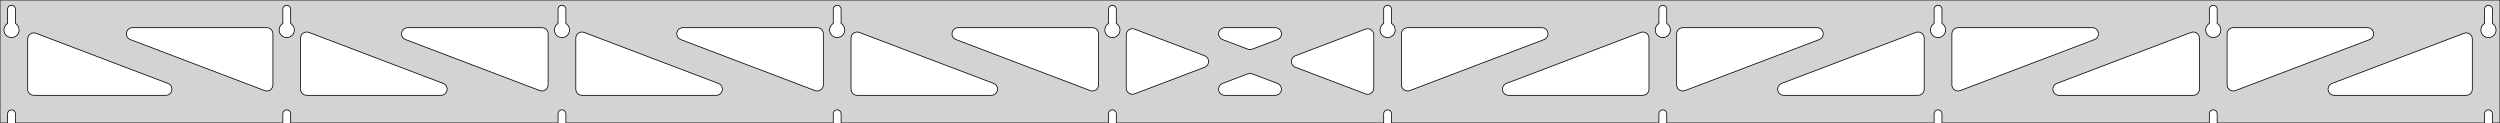 <?xml version="1.0" standalone="no"?>
<!DOCTYPE svg PUBLIC "-//W3C//DTD SVG 1.1//EN" "http://www.w3.org/Graphics/SVG/1.1/DTD/svg11.dtd">
<svg width="1626mm" height="80mm" viewBox="0 -80 1626 80" xmlns="http://www.w3.org/2000/svg" version="1.1">
<title>OpenSCAD Model</title>
<path d="
M 1626,-80 L 0,-80 L 0,-0 L 4.95,-0 L 4.95,-6 L 5.006,-6.53
 L 5.17,-7.037 L 5.437,-7.499 L 5.794,-7.895 L 6.225,-8.208 L 6.712,-8.425 L 7.233,-8.536
 L 7.767,-8.536 L 8.288,-8.425 L 8.775,-8.208 L 9.206,-7.895 L 9.563,-7.499 L 9.83,-7.037
 L 9.994,-6.53 L 10.05,-6 L 10.05,-0 L 183.95,-0 L 183.95,-6 L 184.006,-6.53
 L 184.17,-7.037 L 184.437,-7.499 L 184.794,-7.895 L 185.225,-8.208 L 185.712,-8.425 L 186.233,-8.536
 L 186.767,-8.536 L 187.288,-8.425 L 187.775,-8.208 L 188.206,-7.895 L 188.563,-7.499 L 188.83,-7.037
 L 188.994,-6.53 L 189.05,-6 L 189.05,-0 L 362.95,-0 L 362.95,-6 L 363.006,-6.53
 L 363.17,-7.037 L 363.437,-7.499 L 363.794,-7.895 L 364.225,-8.208 L 364.712,-8.425 L 365.233,-8.536
 L 365.767,-8.536 L 366.288,-8.425 L 366.775,-8.208 L 367.206,-7.895 L 367.563,-7.499 L 367.83,-7.037
 L 367.994,-6.53 L 368.05,-6 L 368.05,-0 L 541.95,-0 L 541.95,-6 L 542.006,-6.53
 L 542.17,-7.037 L 542.437,-7.499 L 542.794,-7.895 L 543.225,-8.208 L 543.712,-8.425 L 544.233,-8.536
 L 544.767,-8.536 L 545.288,-8.425 L 545.775,-8.208 L 546.206,-7.895 L 546.563,-7.499 L 546.83,-7.037
 L 546.994,-6.53 L 547.05,-6 L 547.05,-0 L 720.95,-0 L 720.95,-6 L 721.006,-6.53
 L 721.17,-7.037 L 721.437,-7.499 L 721.794,-7.895 L 722.225,-8.208 L 722.712,-8.425 L 723.233,-8.536
 L 723.767,-8.536 L 724.288,-8.425 L 724.775,-8.208 L 725.206,-7.895 L 725.563,-7.499 L 725.83,-7.037
 L 725.994,-6.53 L 726.05,-6 L 726.05,-0 L 899.95,-0 L 899.95,-6 L 900.006,-6.53
 L 900.17,-7.037 L 900.437,-7.499 L 900.794,-7.895 L 901.225,-8.208 L 901.712,-8.425 L 902.233,-8.536
 L 902.767,-8.536 L 903.288,-8.425 L 903.775,-8.208 L 904.206,-7.895 L 904.563,-7.499 L 904.83,-7.037
 L 904.994,-6.53 L 905.05,-6 L 905.05,-0 L 1078.95,-0 L 1078.95,-6 L 1079.01,-6.53
 L 1079.17,-7.037 L 1079.44,-7.499 L 1079.79,-7.895 L 1080.22,-8.208 L 1080.71,-8.425 L 1081.23,-8.536
 L 1081.77,-8.536 L 1082.29,-8.425 L 1082.77,-8.208 L 1083.21,-7.895 L 1083.56,-7.499 L 1083.83,-7.037
 L 1083.99,-6.53 L 1084.05,-6 L 1084.05,-0 L 1257.95,-0 L 1257.95,-6 L 1258.01,-6.53
 L 1258.17,-7.037 L 1258.44,-7.499 L 1258.79,-7.895 L 1259.22,-8.208 L 1259.71,-8.425 L 1260.23,-8.536
 L 1260.77,-8.536 L 1261.29,-8.425 L 1261.77,-8.208 L 1262.21,-7.895 L 1262.56,-7.499 L 1262.83,-7.037
 L 1262.99,-6.53 L 1263.05,-6 L 1263.05,-0 L 1436.95,-0 L 1436.95,-6 L 1437.01,-6.53
 L 1437.17,-7.037 L 1437.44,-7.499 L 1437.79,-7.895 L 1438.22,-8.208 L 1438.71,-8.425 L 1439.23,-8.536
 L 1439.77,-8.536 L 1440.29,-8.425 L 1440.77,-8.208 L 1441.21,-7.895 L 1441.56,-7.499 L 1441.83,-7.037
 L 1441.99,-6.53 L 1442.05,-6 L 1442.05,-0 L 1615.95,-0 L 1615.95,-6 L 1616.01,-6.53
 L 1616.17,-7.037 L 1616.44,-7.499 L 1616.79,-7.895 L 1617.22,-8.208 L 1617.71,-8.425 L 1618.23,-8.536
 L 1618.77,-8.536 L 1619.29,-8.425 L 1619.77,-8.208 L 1620.21,-7.895 L 1620.56,-7.499 L 1620.83,-7.037
 L 1620.99,-6.53 L 1621.05,-6 L 1621.05,-0 L 1626,-0 z
M 6.986,-55.607 L 6.477,-55.688 L 5.98,-55.821 L 5.499,-56.005 L 5.04,-56.239 L 4.608,-56.52
 L 4.208,-56.844 L 3.844,-57.208 L 3.52,-57.608 L 3.239,-58.04 L 3.005,-58.499 L 2.821,-58.98
 L 2.688,-59.477 L 2.607,-59.986 L 2.58,-60.5 L 2.607,-61.014 L 2.688,-61.523 L 2.821,-62.02
 L 3.005,-62.501 L 3.239,-62.96 L 3.52,-63.392 L 3.844,-63.792 L 4.208,-64.156 L 4.608,-64.48
 L 4.95,-64.702 L 4.95,-74 L 5.006,-74.53 L 5.17,-75.037 L 5.437,-75.499 L 5.794,-75.895
 L 6.225,-76.208 L 6.712,-76.425 L 7.233,-76.536 L 7.767,-76.536 L 8.288,-76.425 L 8.775,-76.208
 L 9.206,-75.895 L 9.563,-75.499 L 9.83,-75.037 L 9.994,-74.53 L 10.05,-74 L 10.05,-64.702
 L 10.392,-64.48 L 10.792,-64.156 L 11.156,-63.792 L 11.48,-63.392 L 11.761,-62.96 L 11.995,-62.501
 L 12.179,-62.02 L 12.312,-61.523 L 12.393,-61.014 L 12.42,-60.5 L 12.393,-59.986 L 12.312,-59.477
 L 12.179,-58.98 L 11.995,-58.499 L 11.761,-58.04 L 11.48,-57.608 L 11.156,-57.208 L 10.792,-56.844
 L 10.392,-56.52 L 9.96,-56.239 L 9.501,-56.005 L 9.02,-55.821 L 8.523,-55.688 L 8.014,-55.607
 L 7.5,-55.58 z
M 1080.99,-55.607 L 1080.48,-55.688 L 1079.98,-55.821 L 1079.5,-56.005 L 1079.04,-56.239 L 1078.61,-56.52
 L 1078.21,-56.844 L 1077.84,-57.208 L 1077.52,-57.608 L 1077.24,-58.04 L 1077.01,-58.499 L 1076.82,-58.98
 L 1076.69,-59.477 L 1076.61,-59.986 L 1076.58,-60.5 L 1076.61,-61.014 L 1076.69,-61.523 L 1076.82,-62.02
 L 1077.01,-62.501 L 1077.24,-62.96 L 1077.52,-63.392 L 1077.84,-63.792 L 1078.21,-64.156 L 1078.61,-64.48
 L 1078.95,-64.702 L 1078.95,-74 L 1079.01,-74.53 L 1079.17,-75.037 L 1079.44,-75.499 L 1079.79,-75.895
 L 1080.23,-76.208 L 1080.71,-76.425 L 1081.23,-76.536 L 1081.77,-76.536 L 1082.29,-76.425 L 1082.77,-76.208
 L 1083.21,-75.895 L 1083.56,-75.499 L 1083.83,-75.037 L 1083.99,-74.53 L 1084.05,-74 L 1084.05,-64.702
 L 1084.39,-64.48 L 1084.79,-64.156 L 1085.16,-63.792 L 1085.48,-63.392 L 1085.76,-62.96 L 1085.99,-62.501
 L 1086.18,-62.02 L 1086.31,-61.523 L 1086.39,-61.014 L 1086.42,-60.5 L 1086.39,-59.986 L 1086.31,-59.477
 L 1086.18,-58.98 L 1085.99,-58.499 L 1085.76,-58.04 L 1085.48,-57.608 L 1085.16,-57.208 L 1084.79,-56.844
 L 1084.39,-56.52 L 1083.96,-56.239 L 1083.5,-56.005 L 1083.02,-55.821 L 1082.52,-55.688 L 1082.01,-55.607
 L 1081.5,-55.58 z
M 1259.99,-55.607 L 1259.48,-55.688 L 1258.98,-55.821 L 1258.5,-56.005 L 1258.04,-56.239 L 1257.61,-56.52
 L 1257.21,-56.844 L 1256.84,-57.208 L 1256.52,-57.608 L 1256.24,-58.04 L 1256.01,-58.499 L 1255.82,-58.98
 L 1255.69,-59.477 L 1255.61,-59.986 L 1255.58,-60.5 L 1255.61,-61.014 L 1255.69,-61.523 L 1255.82,-62.02
 L 1256.01,-62.501 L 1256.24,-62.96 L 1256.52,-63.392 L 1256.84,-63.792 L 1257.21,-64.156 L 1257.61,-64.48
 L 1257.95,-64.702 L 1257.95,-74 L 1258.01,-74.53 L 1258.17,-75.037 L 1258.44,-75.499 L 1258.79,-75.895
 L 1259.23,-76.208 L 1259.71,-76.425 L 1260.23,-76.536 L 1260.77,-76.536 L 1261.29,-76.425 L 1261.77,-76.208
 L 1262.21,-75.895 L 1262.56,-75.499 L 1262.83,-75.037 L 1262.99,-74.53 L 1263.05,-74 L 1263.05,-64.702
 L 1263.39,-64.48 L 1263.79,-64.156 L 1264.16,-63.792 L 1264.48,-63.392 L 1264.76,-62.96 L 1264.99,-62.501
 L 1265.18,-62.02 L 1265.31,-61.523 L 1265.39,-61.014 L 1265.42,-60.5 L 1265.39,-59.986 L 1265.31,-59.477
 L 1265.18,-58.98 L 1264.99,-58.499 L 1264.76,-58.04 L 1264.48,-57.608 L 1264.16,-57.208 L 1263.79,-56.844
 L 1263.39,-56.52 L 1262.96,-56.239 L 1262.5,-56.005 L 1262.02,-55.821 L 1261.52,-55.688 L 1261.01,-55.607
 L 1260.5,-55.58 z
M 901.986,-55.607 L 901.477,-55.688 L 900.98,-55.821 L 900.499,-56.005 L 900.04,-56.239 L 899.608,-56.52
 L 899.208,-56.844 L 898.844,-57.208 L 898.52,-57.608 L 898.239,-58.04 L 898.005,-58.499 L 897.821,-58.98
 L 897.688,-59.477 L 897.607,-59.986 L 897.58,-60.5 L 897.607,-61.014 L 897.688,-61.523 L 897.821,-62.02
 L 898.005,-62.501 L 898.239,-62.96 L 898.52,-63.392 L 898.844,-63.792 L 899.208,-64.156 L 899.608,-64.48
 L 899.95,-64.702 L 899.95,-74 L 900.006,-74.53 L 900.17,-75.037 L 900.437,-75.499 L 900.794,-75.895
 L 901.225,-76.208 L 901.712,-76.425 L 902.233,-76.536 L 902.767,-76.536 L 903.288,-76.425 L 903.775,-76.208
 L 904.206,-75.895 L 904.563,-75.499 L 904.83,-75.037 L 904.994,-74.53 L 905.05,-74 L 905.05,-64.702
 L 905.392,-64.48 L 905.792,-64.156 L 906.156,-63.792 L 906.48,-63.392 L 906.761,-62.96 L 906.995,-62.501
 L 907.179,-62.02 L 907.312,-61.523 L 907.393,-61.014 L 907.42,-60.5 L 907.393,-59.986 L 907.312,-59.477
 L 907.179,-58.98 L 906.995,-58.499 L 906.761,-58.04 L 906.48,-57.608 L 906.156,-57.208 L 905.792,-56.844
 L 905.392,-56.52 L 904.96,-56.239 L 904.501,-56.005 L 904.02,-55.821 L 903.523,-55.688 L 903.014,-55.607
 L 902.5,-55.58 z
M 722.986,-55.607 L 722.477,-55.688 L 721.98,-55.821 L 721.499,-56.005 L 721.04,-56.239 L 720.608,-56.52
 L 720.208,-56.844 L 719.844,-57.208 L 719.52,-57.608 L 719.239,-58.04 L 719.005,-58.499 L 718.821,-58.98
 L 718.688,-59.477 L 718.607,-59.986 L 718.58,-60.5 L 718.607,-61.014 L 718.688,-61.523 L 718.821,-62.02
 L 719.005,-62.501 L 719.239,-62.96 L 719.52,-63.392 L 719.844,-63.792 L 720.208,-64.156 L 720.608,-64.48
 L 720.95,-64.702 L 720.95,-74 L 721.006,-74.53 L 721.17,-75.037 L 721.437,-75.499 L 721.794,-75.895
 L 722.225,-76.208 L 722.712,-76.425 L 723.233,-76.536 L 723.767,-76.536 L 724.288,-76.425 L 724.775,-76.208
 L 725.206,-75.895 L 725.563,-75.499 L 725.83,-75.037 L 725.994,-74.53 L 726.05,-74 L 726.05,-64.702
 L 726.392,-64.48 L 726.792,-64.156 L 727.156,-63.792 L 727.48,-63.392 L 727.761,-62.96 L 727.995,-62.501
 L 728.179,-62.02 L 728.312,-61.523 L 728.393,-61.014 L 728.42,-60.5 L 728.393,-59.986 L 728.312,-59.477
 L 728.179,-58.98 L 727.995,-58.499 L 727.761,-58.04 L 727.48,-57.608 L 727.156,-57.208 L 726.792,-56.844
 L 726.392,-56.52 L 725.96,-56.239 L 725.501,-56.005 L 725.02,-55.821 L 724.523,-55.688 L 724.014,-55.607
 L 723.5,-55.58 z
M 1438.99,-55.607 L 1438.48,-55.688 L 1437.98,-55.821 L 1437.5,-56.005 L 1437.04,-56.239 L 1436.61,-56.52
 L 1436.21,-56.844 L 1435.84,-57.208 L 1435.52,-57.608 L 1435.24,-58.04 L 1435.01,-58.499 L 1434.82,-58.98
 L 1434.69,-59.477 L 1434.61,-59.986 L 1434.58,-60.5 L 1434.61,-61.014 L 1434.69,-61.523 L 1434.82,-62.02
 L 1435.01,-62.501 L 1435.24,-62.96 L 1435.52,-63.392 L 1435.84,-63.792 L 1436.21,-64.156 L 1436.61,-64.48
 L 1436.95,-64.702 L 1436.95,-74 L 1437.01,-74.53 L 1437.17,-75.037 L 1437.44,-75.499 L 1437.79,-75.895
 L 1438.23,-76.208 L 1438.71,-76.425 L 1439.23,-76.536 L 1439.77,-76.536 L 1440.29,-76.425 L 1440.77,-76.208
 L 1441.21,-75.895 L 1441.56,-75.499 L 1441.83,-75.037 L 1441.99,-74.53 L 1442.05,-74 L 1442.05,-64.702
 L 1442.39,-64.48 L 1442.79,-64.156 L 1443.16,-63.792 L 1443.48,-63.392 L 1443.76,-62.96 L 1443.99,-62.501
 L 1444.18,-62.02 L 1444.31,-61.523 L 1444.39,-61.014 L 1444.42,-60.5 L 1444.39,-59.986 L 1444.31,-59.477
 L 1444.18,-58.98 L 1443.99,-58.499 L 1443.76,-58.04 L 1443.48,-57.608 L 1443.16,-57.208 L 1442.79,-56.844
 L 1442.39,-56.52 L 1441.96,-56.239 L 1441.5,-56.005 L 1441.02,-55.821 L 1440.52,-55.688 L 1440.01,-55.607
 L 1439.5,-55.58 z
M 543.986,-55.607 L 543.477,-55.688 L 542.98,-55.821 L 542.499,-56.005 L 542.04,-56.239 L 541.608,-56.52
 L 541.208,-56.844 L 540.844,-57.208 L 540.52,-57.608 L 540.239,-58.04 L 540.005,-58.499 L 539.821,-58.98
 L 539.688,-59.477 L 539.607,-59.986 L 539.58,-60.5 L 539.607,-61.014 L 539.688,-61.523 L 539.821,-62.02
 L 540.005,-62.501 L 540.239,-62.96 L 540.52,-63.392 L 540.844,-63.792 L 541.208,-64.156 L 541.608,-64.48
 L 541.95,-64.702 L 541.95,-74 L 542.006,-74.53 L 542.17,-75.037 L 542.437,-75.499 L 542.794,-75.895
 L 543.225,-76.208 L 543.712,-76.425 L 544.233,-76.536 L 544.767,-76.536 L 545.288,-76.425 L 545.775,-76.208
 L 546.206,-75.895 L 546.563,-75.499 L 546.83,-75.037 L 546.994,-74.53 L 547.05,-74 L 547.05,-64.702
 L 547.392,-64.48 L 547.792,-64.156 L 548.156,-63.792 L 548.48,-63.392 L 548.761,-62.96 L 548.995,-62.501
 L 549.179,-62.02 L 549.312,-61.523 L 549.393,-61.014 L 549.42,-60.5 L 549.393,-59.986 L 549.312,-59.477
 L 549.179,-58.98 L 548.995,-58.499 L 548.761,-58.04 L 548.48,-57.608 L 548.156,-57.208 L 547.792,-56.844
 L 547.392,-56.52 L 546.96,-56.239 L 546.501,-56.005 L 546.02,-55.821 L 545.523,-55.688 L 545.014,-55.607
 L 544.5,-55.58 z
M 364.986,-55.607 L 364.477,-55.688 L 363.98,-55.821 L 363.499,-56.005 L 363.04,-56.239 L 362.608,-56.52
 L 362.208,-56.844 L 361.844,-57.208 L 361.52,-57.608 L 361.239,-58.04 L 361.005,-58.499 L 360.821,-58.98
 L 360.688,-59.477 L 360.607,-59.986 L 360.58,-60.5 L 360.607,-61.014 L 360.688,-61.523 L 360.821,-62.02
 L 361.005,-62.501 L 361.239,-62.96 L 361.52,-63.392 L 361.844,-63.792 L 362.208,-64.156 L 362.608,-64.48
 L 362.95,-64.702 L 362.95,-74 L 363.006,-74.53 L 363.17,-75.037 L 363.437,-75.499 L 363.794,-75.895
 L 364.225,-76.208 L 364.712,-76.425 L 365.233,-76.536 L 365.767,-76.536 L 366.288,-76.425 L 366.775,-76.208
 L 367.206,-75.895 L 367.563,-75.499 L 367.83,-75.037 L 367.994,-74.53 L 368.05,-74 L 368.05,-64.702
 L 368.392,-64.48 L 368.792,-64.156 L 369.156,-63.792 L 369.48,-63.392 L 369.761,-62.96 L 369.995,-62.501
 L 370.179,-62.02 L 370.312,-61.523 L 370.393,-61.014 L 370.42,-60.5 L 370.393,-59.986 L 370.312,-59.477
 L 370.179,-58.98 L 369.995,-58.499 L 369.761,-58.04 L 369.48,-57.608 L 369.156,-57.208 L 368.792,-56.844
 L 368.392,-56.52 L 367.96,-56.239 L 367.501,-56.005 L 367.02,-55.821 L 366.523,-55.688 L 366.014,-55.607
 L 365.5,-55.58 z
M 1617.99,-55.607 L 1617.48,-55.688 L 1616.98,-55.821 L 1616.5,-56.005 L 1616.04,-56.239 L 1615.61,-56.52
 L 1615.21,-56.844 L 1614.84,-57.208 L 1614.52,-57.608 L 1614.24,-58.04 L 1614.01,-58.499 L 1613.82,-58.98
 L 1613.69,-59.477 L 1613.61,-59.986 L 1613.58,-60.5 L 1613.61,-61.014 L 1613.69,-61.523 L 1613.82,-62.02
 L 1614.01,-62.501 L 1614.24,-62.96 L 1614.52,-63.392 L 1614.84,-63.792 L 1615.21,-64.156 L 1615.61,-64.48
 L 1615.95,-64.702 L 1615.95,-74 L 1616.01,-74.53 L 1616.17,-75.037 L 1616.44,-75.499 L 1616.79,-75.895
 L 1617.23,-76.208 L 1617.71,-76.425 L 1618.23,-76.536 L 1618.77,-76.536 L 1619.29,-76.425 L 1619.77,-76.208
 L 1620.21,-75.895 L 1620.56,-75.499 L 1620.83,-75.037 L 1620.99,-74.53 L 1621.05,-74 L 1621.05,-64.702
 L 1621.39,-64.48 L 1621.79,-64.156 L 1622.16,-63.792 L 1622.48,-63.392 L 1622.76,-62.96 L 1622.99,-62.501
 L 1623.18,-62.02 L 1623.31,-61.523 L 1623.39,-61.014 L 1623.42,-60.5 L 1623.39,-59.986 L 1623.31,-59.477
 L 1623.18,-58.98 L 1622.99,-58.499 L 1622.76,-58.04 L 1622.48,-57.608 L 1622.16,-57.208 L 1621.79,-56.844
 L 1621.39,-56.52 L 1620.96,-56.239 L 1620.5,-56.005 L 1620.02,-55.821 L 1619.52,-55.688 L 1619.01,-55.607
 L 1618.5,-55.58 z
M 185.986,-55.607 L 185.477,-55.688 L 184.98,-55.821 L 184.499,-56.005 L 184.04,-56.239 L 183.608,-56.52
 L 183.208,-56.844 L 182.844,-57.208 L 182.52,-57.608 L 182.239,-58.04 L 182.005,-58.499 L 181.821,-58.98
 L 181.688,-59.477 L 181.607,-59.986 L 181.58,-60.5 L 181.607,-61.014 L 181.688,-61.523 L 181.821,-62.02
 L 182.005,-62.501 L 182.239,-62.96 L 182.52,-63.392 L 182.844,-63.792 L 183.208,-64.156 L 183.608,-64.48
 L 183.95,-64.702 L 183.95,-74 L 184.006,-74.53 L 184.17,-75.037 L 184.437,-75.499 L 184.794,-75.895
 L 185.225,-76.208 L 185.712,-76.425 L 186.233,-76.536 L 186.767,-76.536 L 187.288,-76.425 L 187.775,-76.208
 L 188.206,-75.895 L 188.563,-75.499 L 188.83,-75.037 L 188.994,-74.53 L 189.05,-74 L 189.05,-64.702
 L 189.392,-64.48 L 189.792,-64.156 L 190.156,-63.792 L 190.48,-63.392 L 190.761,-62.96 L 190.995,-62.501
 L 191.179,-62.02 L 191.312,-61.523 L 191.393,-61.014 L 191.42,-60.5 L 191.393,-59.986 L 191.312,-59.477
 L 191.179,-58.98 L 190.995,-58.499 L 190.761,-58.04 L 190.48,-57.608 L 190.156,-57.208 L 189.792,-56.844
 L 189.392,-56.52 L 188.96,-56.239 L 188.501,-56.005 L 188.02,-55.821 L 187.523,-55.688 L 187.014,-55.607
 L 186.5,-55.58 z
M 1093.45,-20.968 L 1092.67,-21.271 L 1091.97,-21.729 L 1091.38,-22.322 L 1090.93,-23.025 L 1090.63,-23.806
 L 1090.5,-24.828 L 1090.5,-58 L 1090.59,-58.832 L 1090.85,-59.627 L 1091.26,-60.351 L 1091.82,-60.973
 L 1092.5,-61.464 L 1093.26,-61.804 L 1094.5,-62 L 1181.82,-62 L 1182.65,-61.913 L 1183.45,-61.654
 L 1184.17,-61.236 L 1184.79,-60.676 L 1185.28,-60 L 1185.62,-59.236 L 1185.8,-58.418 L 1185.8,-57.582
 L 1185.62,-56.764 L 1185.28,-56 L 1184.79,-55.324 L 1184.17,-54.764 L 1183.24,-54.261 L 1095.92,-21.089
 L 1095.11,-20.875 L 1094.28,-20.835 z
M 914.451,-20.968 L 913.672,-21.271 L 912.972,-21.729 L 912.383,-22.322 L 911.93,-23.025 L 911.633,-23.806
 L 911.5,-24.828 L 911.5,-58 L 911.587,-58.832 L 911.846,-59.627 L 912.264,-60.351 L 912.823,-60.973
 L 913.5,-61.464 L 914.264,-61.804 L 915.5,-62 L 1002.82,-62 L 1003.65,-61.913 L 1004.45,-61.654
 L 1005.17,-61.236 L 1005.79,-60.676 L 1006.28,-60 L 1006.62,-59.236 L 1006.8,-58.418 L 1006.8,-57.582
 L 1006.62,-56.764 L 1006.28,-56 L 1005.79,-55.324 L 1005.17,-54.764 L 1004.24,-54.261 L 916.921,-21.089
 L 916.112,-20.875 L 915.277,-20.835 z
M 812.388,-47.8 L 811.579,-48.014 L 795.135,-54.261 L 794.204,-54.764 L 793.583,-55.324 L 793.091,-56
 L 792.751,-56.764 L 792.577,-57.582 L 792.577,-58.418 L 792.751,-59.236 L 793.091,-60 L 793.583,-60.676
 L 794.204,-61.236 L 794.929,-61.654 L 795.724,-61.913 L 796.555,-62 L 829.444,-62 L 830.493,-61.86
 L 831.273,-61.558 L 831.973,-61.1 L 832.562,-60.507 L 833.015,-59.804 L 833.312,-59.022 L 833.44,-58.196
 L 833.393,-57.361 L 833.174,-56.554 L 832.792,-55.81 L 832.263,-55.162 L 831.611,-54.638 L 830.865,-54.261
 L 814.42,-48.014 L 813.223,-47.759 z
M 709.888,-20.875 L 709.079,-21.089 L 621.76,-54.261 L 620.829,-54.764 L 620.208,-55.324 L 619.716,-56
 L 619.376,-56.764 L 619.202,-57.582 L 619.202,-58.418 L 619.376,-59.236 L 619.716,-60 L 620.208,-60.676
 L 620.829,-61.236 L 621.554,-61.654 L 622.349,-61.913 L 623.181,-62 L 710.5,-62 L 711.736,-61.804
 L 712.5,-61.464 L 713.177,-60.973 L 713.736,-60.351 L 714.154,-59.627 L 714.413,-58.832 L 714.5,-58
 L 714.5,-24.828 L 714.367,-23.806 L 714.07,-23.025 L 713.617,-22.322 L 713.028,-21.729 L 712.328,-21.271
 L 711.549,-20.968 L 710.723,-20.835 z
M 530.888,-20.875 L 530.079,-21.089 L 442.76,-54.261 L 441.829,-54.764 L 441.208,-55.324 L 440.716,-56
 L 440.376,-56.764 L 440.202,-57.582 L 440.202,-58.418 L 440.376,-59.236 L 440.716,-60 L 441.208,-60.676
 L 441.829,-61.236 L 442.554,-61.654 L 443.349,-61.913 L 444.181,-62 L 531.5,-62 L 532.736,-61.804
 L 533.5,-61.464 L 534.177,-60.973 L 534.736,-60.351 L 535.154,-59.627 L 535.413,-58.832 L 535.5,-58
 L 535.5,-24.828 L 535.367,-23.806 L 535.07,-23.025 L 534.617,-22.322 L 534.028,-21.729 L 533.328,-21.271
 L 532.549,-20.968 L 531.723,-20.835 z
M 351.888,-20.875 L 351.079,-21.089 L 263.76,-54.261 L 262.829,-54.764 L 262.208,-55.324 L 261.716,-56
 L 261.376,-56.764 L 261.202,-57.582 L 261.202,-58.418 L 261.376,-59.236 L 261.716,-60 L 262.208,-60.676
 L 262.829,-61.236 L 263.554,-61.654 L 264.349,-61.913 L 265.181,-62 L 352.5,-62 L 353.736,-61.804
 L 354.5,-61.464 L 355.177,-60.973 L 355.736,-60.351 L 356.154,-59.627 L 356.413,-58.832 L 356.5,-58
 L 356.5,-24.828 L 356.367,-23.806 L 356.07,-23.025 L 355.617,-22.322 L 355.028,-21.729 L 354.328,-21.271
 L 353.549,-20.968 L 352.723,-20.835 z
M 1451.45,-20.968 L 1450.67,-21.271 L 1449.97,-21.729 L 1449.38,-22.322 L 1448.93,-23.025 L 1448.63,-23.806
 L 1448.5,-24.828 L 1448.5,-58 L 1448.59,-58.832 L 1448.85,-59.627 L 1449.26,-60.351 L 1449.82,-60.973
 L 1450.5,-61.464 L 1451.26,-61.804 L 1452.5,-62 L 1539.82,-62 L 1540.65,-61.913 L 1541.45,-61.654
 L 1542.17,-61.236 L 1542.79,-60.676 L 1543.28,-60 L 1543.62,-59.236 L 1543.8,-58.418 L 1543.8,-57.582
 L 1543.62,-56.764 L 1543.28,-56 L 1542.79,-55.324 L 1542.17,-54.764 L 1541.24,-54.261 L 1453.92,-21.089
 L 1453.11,-20.875 L 1452.28,-20.835 z
M 172.888,-20.875 L 172.079,-21.089 L 84.76,-54.261 L 83.829,-54.764 L 83.208,-55.324 L 82.716,-56
 L 82.376,-56.764 L 82.203,-57.582 L 82.203,-58.418 L 82.376,-59.236 L 82.716,-60 L 83.208,-60.676
 L 83.829,-61.236 L 84.554,-61.654 L 85.349,-61.913 L 86.18,-62 L 173.5,-62 L 174.736,-61.804
 L 175.5,-61.464 L 176.177,-60.973 L 176.736,-60.351 L 177.154,-59.627 L 177.413,-58.832 L 177.5,-58
 L 177.5,-24.828 L 177.367,-23.806 L 177.07,-23.025 L 176.617,-22.322 L 176.028,-21.729 L 175.328,-21.271
 L 174.549,-20.968 L 173.723,-20.835 z
M 1272.45,-20.968 L 1271.67,-21.271 L 1270.97,-21.729 L 1270.38,-22.322 L 1269.93,-23.025 L 1269.63,-23.806
 L 1269.5,-24.828 L 1269.5,-58 L 1269.59,-58.832 L 1269.85,-59.627 L 1270.26,-60.351 L 1270.82,-60.973
 L 1271.5,-61.464 L 1272.26,-61.804 L 1273.5,-62 L 1360.82,-62 L 1361.65,-61.913 L 1362.45,-61.654
 L 1363.17,-61.236 L 1363.79,-60.676 L 1364.28,-60 L 1364.62,-59.236 L 1364.8,-58.418 L 1364.8,-57.582
 L 1364.62,-56.764 L 1364.28,-56 L 1363.79,-55.324 L 1363.17,-54.764 L 1362.24,-54.261 L 1274.92,-21.089
 L 1274.11,-20.875 L 1273.28,-20.835 z
M 736.082,-18.713 L 735.264,-18.887 L 734.5,-19.227 L 733.823,-19.719 L 733.264,-20.34 L 732.846,-21.064
 L 732.587,-21.86 L 732.5,-22.692 L 732.5,-57.309 L 732.633,-58.33 L 732.93,-59.112 L 733.383,-59.815
 L 733.972,-60.408 L 734.672,-60.866 L 735.451,-61.169 L 736.277,-61.302 L 737.112,-61.261 L 737.921,-61.048
 L 783.483,-43.739 L 783.89,-43.558 L 784.59,-43.1 L 785.179,-42.507 L 785.632,-41.804 L 785.929,-41.022
 L 786.057,-40.196 L 786.011,-39.361 L 785.791,-38.554 L 785.409,-37.81 L 784.881,-37.162 L 784.229,-36.638
 L 783.483,-36.261 L 737.921,-18.952 L 736.918,-18.713 z
M 888.888,-18.739 L 888.079,-18.952 L 842.517,-36.261 L 842.11,-36.442 L 841.41,-36.9 L 840.821,-37.493
 L 840.368,-38.196 L 840.071,-38.978 L 839.943,-39.804 L 839.989,-40.639 L 840.209,-41.446 L 840.591,-42.19
 L 841.119,-42.838 L 841.771,-43.362 L 842.517,-43.739 L 888.079,-61.048 L 889.082,-61.287 L 889.918,-61.287
 L 890.736,-61.113 L 891.5,-60.773 L 892.177,-60.281 L 892.736,-59.66 L 893.154,-58.935 L 893.413,-58.14
 L 893.5,-57.309 L 893.5,-22.692 L 893.367,-21.67 L 893.07,-20.888 L 892.617,-20.185 L 892.028,-19.592
 L 891.328,-19.134 L 890.549,-18.831 L 889.723,-18.698 z
M 199.5,-18 L 198.264,-18.196 L 197.5,-18.536 L 196.823,-19.027 L 196.264,-19.649 L 195.846,-20.373
 L 195.587,-21.168 L 195.5,-22 L 195.5,-55.172 L 195.633,-56.194 L 195.93,-56.975 L 196.383,-57.678
 L 196.972,-58.271 L 197.672,-58.729 L 198.451,-59.032 L 199.277,-59.165 L 200.112,-59.124 L 200.921,-58.911
 L 288.24,-25.739 L 289.171,-25.236 L 289.792,-24.677 L 290.284,-24 L 290.624,-23.236 L 290.798,-22.418
 L 290.798,-21.582 L 290.624,-20.764 L 290.284,-20 L 289.792,-19.323 L 289.171,-18.764 L 288.446,-18.346
 L 287.651,-18.087 L 286.819,-18 z
M 378.5,-18 L 377.264,-18.196 L 376.5,-18.536 L 375.823,-19.027 L 375.264,-19.649 L 374.846,-20.373
 L 374.587,-21.168 L 374.5,-22 L 374.5,-55.172 L 374.633,-56.194 L 374.93,-56.975 L 375.383,-57.678
 L 375.972,-58.271 L 376.672,-58.729 L 377.451,-59.032 L 378.277,-59.165 L 379.112,-59.124 L 379.921,-58.911
 L 467.24,-25.739 L 468.171,-25.236 L 468.792,-24.677 L 469.284,-24 L 469.624,-23.236 L 469.798,-22.418
 L 469.798,-21.582 L 469.624,-20.764 L 469.284,-20 L 468.792,-19.323 L 468.171,-18.764 L 467.446,-18.346
 L 466.651,-18.087 L 465.819,-18 z
M 557.5,-18 L 556.264,-18.196 L 555.5,-18.536 L 554.823,-19.027 L 554.264,-19.649 L 553.846,-20.373
 L 553.587,-21.168 L 553.5,-22 L 553.5,-55.172 L 553.633,-56.194 L 553.93,-56.975 L 554.383,-57.678
 L 554.972,-58.271 L 555.672,-58.729 L 556.451,-59.032 L 557.277,-59.165 L 558.112,-59.124 L 558.921,-58.911
 L 646.24,-25.739 L 647.171,-25.236 L 647.792,-24.677 L 648.284,-24 L 648.624,-23.236 L 648.798,-22.418
 L 648.798,-21.582 L 648.624,-20.764 L 648.284,-20 L 647.792,-19.323 L 647.171,-18.764 L 646.446,-18.346
 L 645.651,-18.087 L 644.819,-18 z
M 981.181,-18 L 980.349,-18.087 L 979.554,-18.346 L 978.829,-18.764 L 978.208,-19.323 L 977.716,-20
 L 977.376,-20.764 L 977.202,-21.582 L 977.202,-22.418 L 977.376,-23.236 L 977.716,-24 L 978.208,-24.677
 L 978.829,-25.236 L 979.76,-25.739 L 1067.08,-58.911 L 1067.89,-59.124 L 1068.72,-59.165 L 1069.55,-59.032
 L 1070.33,-58.729 L 1071.03,-58.271 L 1071.62,-57.678 L 1072.07,-56.975 L 1072.37,-56.194 L 1072.5,-55.172
 L 1072.5,-22 L 1072.41,-21.168 L 1072.15,-20.373 L 1071.74,-19.649 L 1071.18,-19.027 L 1070.5,-18.536
 L 1069.74,-18.196 L 1068.5,-18 z
M 1160.18,-18 L 1159.35,-18.087 L 1158.55,-18.346 L 1157.83,-18.764 L 1157.21,-19.323 L 1156.72,-20
 L 1156.38,-20.764 L 1156.2,-21.582 L 1156.2,-22.418 L 1156.38,-23.236 L 1156.72,-24 L 1157.21,-24.677
 L 1157.83,-25.236 L 1158.76,-25.739 L 1246.08,-58.911 L 1246.89,-59.124 L 1247.72,-59.165 L 1248.55,-59.032
 L 1249.33,-58.729 L 1250.03,-58.271 L 1250.62,-57.678 L 1251.07,-56.975 L 1251.37,-56.194 L 1251.5,-55.172
 L 1251.5,-22 L 1251.41,-21.168 L 1251.15,-20.373 L 1250.74,-19.649 L 1250.18,-19.027 L 1249.5,-18.536
 L 1248.74,-18.196 L 1247.5,-18 z
M 1339.18,-18 L 1338.35,-18.087 L 1337.55,-18.346 L 1336.83,-18.764 L 1336.21,-19.323 L 1335.72,-20
 L 1335.38,-20.764 L 1335.2,-21.582 L 1335.2,-22.418 L 1335.38,-23.236 L 1335.72,-24 L 1336.21,-24.677
 L 1336.83,-25.236 L 1337.76,-25.739 L 1425.08,-58.911 L 1425.89,-59.124 L 1426.72,-59.165 L 1427.55,-59.032
 L 1428.33,-58.729 L 1429.03,-58.271 L 1429.62,-57.678 L 1430.07,-56.975 L 1430.37,-56.194 L 1430.5,-55.172
 L 1430.5,-22 L 1430.41,-21.168 L 1430.15,-20.373 L 1429.74,-19.649 L 1429.18,-19.027 L 1428.5,-18.536
 L 1427.74,-18.196 L 1426.5,-18 z
M 22,-18 L 20.764,-18.196 L 20,-18.536 L 19.323,-19.027 L 18.764,-19.649 L 18.346,-20.373
 L 18.087,-21.168 L 18,-22 L 18,-54.602 L 18.133,-55.624 L 18.43,-56.405 L 18.883,-57.108
 L 19.472,-57.702 L 20.172,-58.16 L 20.951,-58.462 L 21.777,-58.596 L 22.612,-58.555 L 23.421,-58.341
 L 109.24,-25.739 L 110.171,-25.236 L 110.792,-24.677 L 111.284,-24 L 111.624,-23.236 L 111.798,-22.418
 L 111.798,-21.582 L 111.624,-20.764 L 111.284,-20 L 110.792,-19.323 L 110.171,-18.764 L 109.446,-18.346
 L 108.651,-18.087 L 107.819,-18 z
M 1518.18,-18 L 1517.35,-18.087 L 1516.55,-18.346 L 1515.83,-18.764 L 1515.21,-19.323 L 1514.72,-20
 L 1514.38,-20.764 L 1514.2,-21.582 L 1514.2,-22.418 L 1514.38,-23.236 L 1514.72,-24 L 1515.21,-24.677
 L 1515.83,-25.236 L 1516.76,-25.739 L 1602.58,-58.341 L 1603.39,-58.555 L 1604.22,-58.596 L 1605.05,-58.462
 L 1605.83,-58.16 L 1606.53,-57.702 L 1607.12,-57.108 L 1607.57,-56.405 L 1607.87,-55.624 L 1608,-54.602
 L 1608,-22 L 1607.91,-21.168 L 1607.65,-20.373 L 1607.24,-19.649 L 1606.68,-19.027 L 1606,-18.536
 L 1605.24,-18.196 L 1604,-18 z
M 796.555,-18 L 795.507,-18.14 L 794.727,-18.442 L 794.027,-18.9 L 793.438,-19.494 L 792.985,-20.196
 L 792.688,-20.978 L 792.56,-21.805 L 792.607,-22.64 L 792.826,-23.446 L 793.208,-24.19 L 793.737,-24.838
 L 794.389,-25.362 L 795.135,-25.739 L 811.579,-31.986 L 812.777,-32.241 L 813.612,-32.2 L 814.42,-31.986
 L 830.865,-25.739 L 831.796,-25.236 L 832.417,-24.677 L 832.909,-24 L 833.249,-23.236 L 833.423,-22.418
 L 833.423,-21.582 L 833.249,-20.764 L 832.909,-20 L 832.417,-19.323 L 831.796,-18.764 L 831.071,-18.346
 L 830.276,-18.087 L 829.444,-18 z
" stroke="black" fill="lightgray" stroke-width="0.5"/>
</svg>
